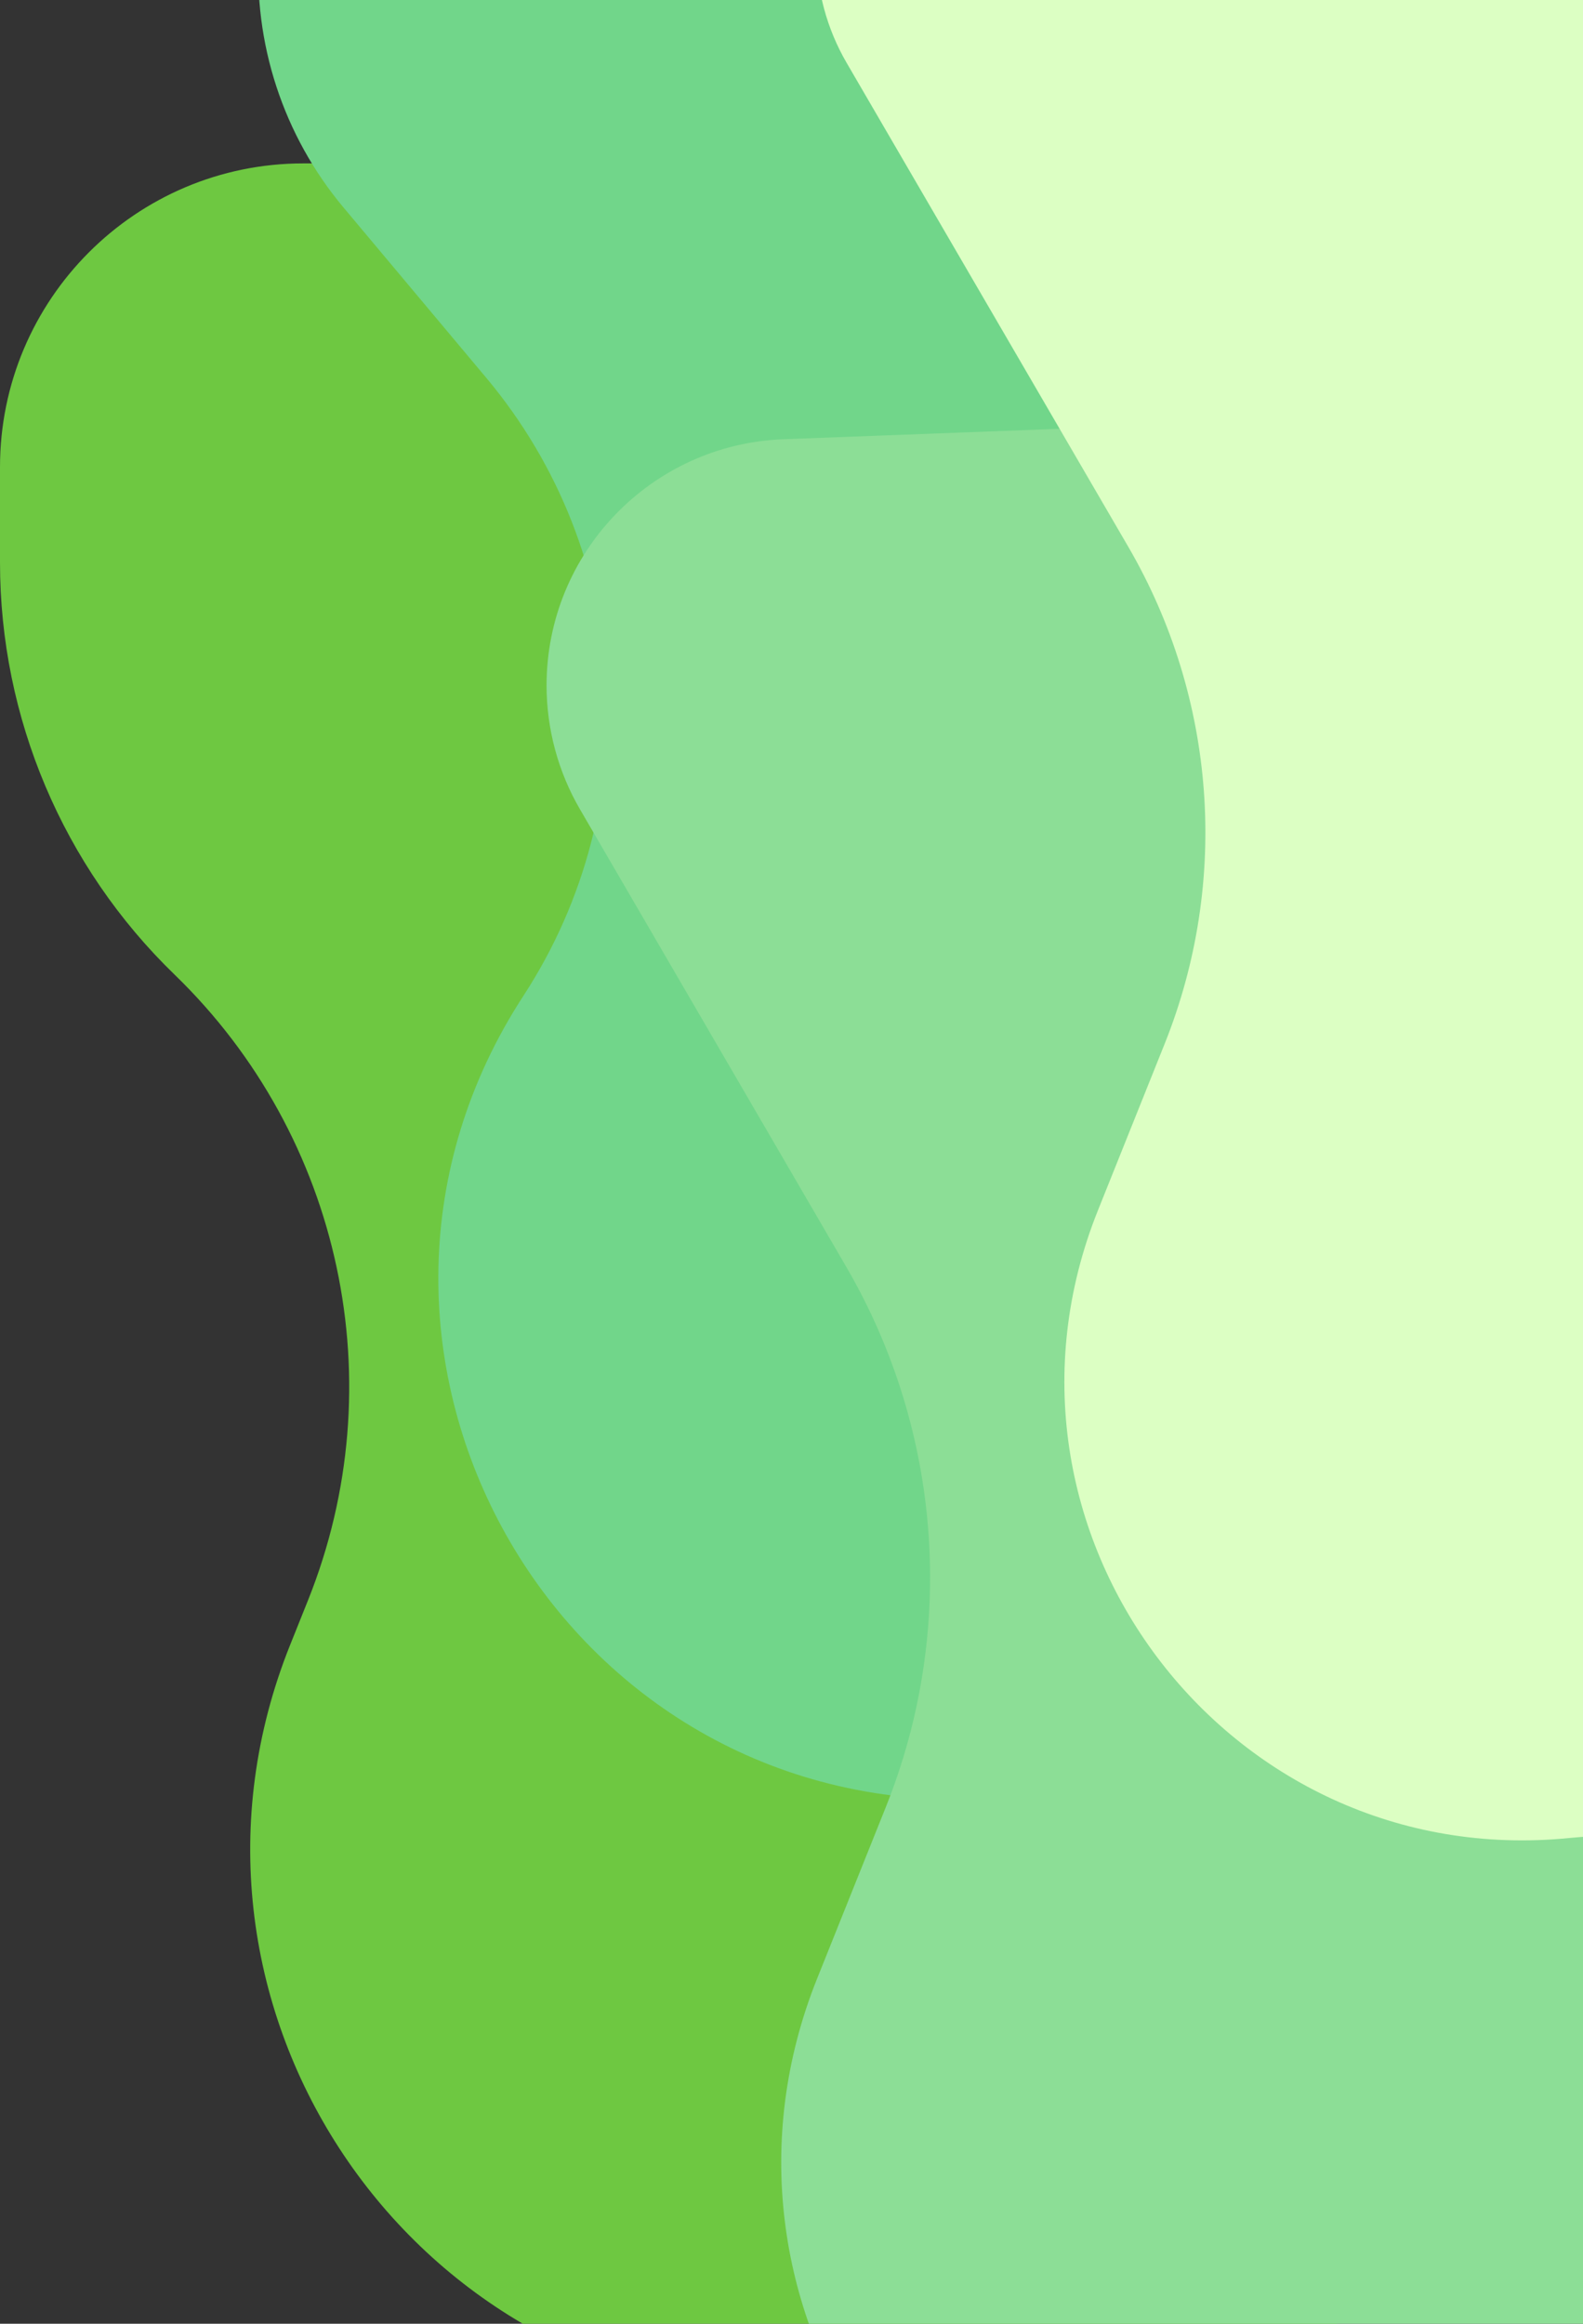 <svg width="698" height="1024" viewBox="0 0 698 1024" fill="none" xmlns="http://www.w3.org/2000/svg">
<rect x="0" y="0" width="698" height="1024" fill="#333333" stroke="none"/>
<path d="M0 205.84C0 131.922 59.922 72 133.84 72H360C558.823 72 720 233.177 720 432V807.966C720 939.572 615.63 1047.47 484.096 1051.83L343.5 1056.5V1056.5C176.239 1050.41 65.617 880.306 127.892 724.951L135.828 705.152C174.032 609.845 150.776 500.896 76.987 429.495V429.495C27.781 381.882 0 316.342 0 247.872V205.84V205.84Z" fill="#6EC841"/>
<path d="M114.229 -22.452C119.943 -109.546 194.047 -176.206 281.258 -172.703L473 -165V-165C675.871 -172.645 844.5 -10.251 844.5 192.764V566.133C844.5 691.428 742.928 793 617.633 793H422.768C240.86 793 131.498 591.203 230.812 438.798V438.798C285.87 354.306 279.207 243.748 214.401 166.479L151.507 91.489C124.869 59.728 111.515 18.912 114.229 -22.452V-22.452Z" fill="#71D68A"/>
<path d="M241 302.034C241 243.674 287.141 195.757 345.46 193.555L545.5 186L610.96 187.812C805.829 193.205 961 352.731 961 547.674V925.5C961 1060.26 851.757 1169.5 717 1169.5H561.5V1169.5C408.041 1169.5 303.152 1014.45 360.249 872.011L390.582 796.34C421.767 718.543 415.34 630.713 373.161 558.284L255.748 356.664C246.089 340.078 241 321.228 241 302.034V302.034Z" fill="#8CDE96"/>
<path d="M360 -21.595C360 -79.241 409.547 -124.415 466.948 -119.103L670.505 -100.267C686.805 -98.758 703.204 -98.661 719.52 -99.974L723.465 -100.292C915.567 -115.76 1080 35.965 1080 228.689V574.727C1080 718.599 956.156 831.237 812.929 817.634L731.09 809.861C718.061 808.623 704.942 808.653 691.919 809.95V809.95C540.795 824.998 427.602 674.355 484.109 533.388L513.529 459.993C542.224 388.41 536.31 307.595 497.5 240.952L373.303 27.684C364.59 12.722 360 -4.282 360 -21.595V-21.595Z" fill="#DCFFC3"/>
</svg>
